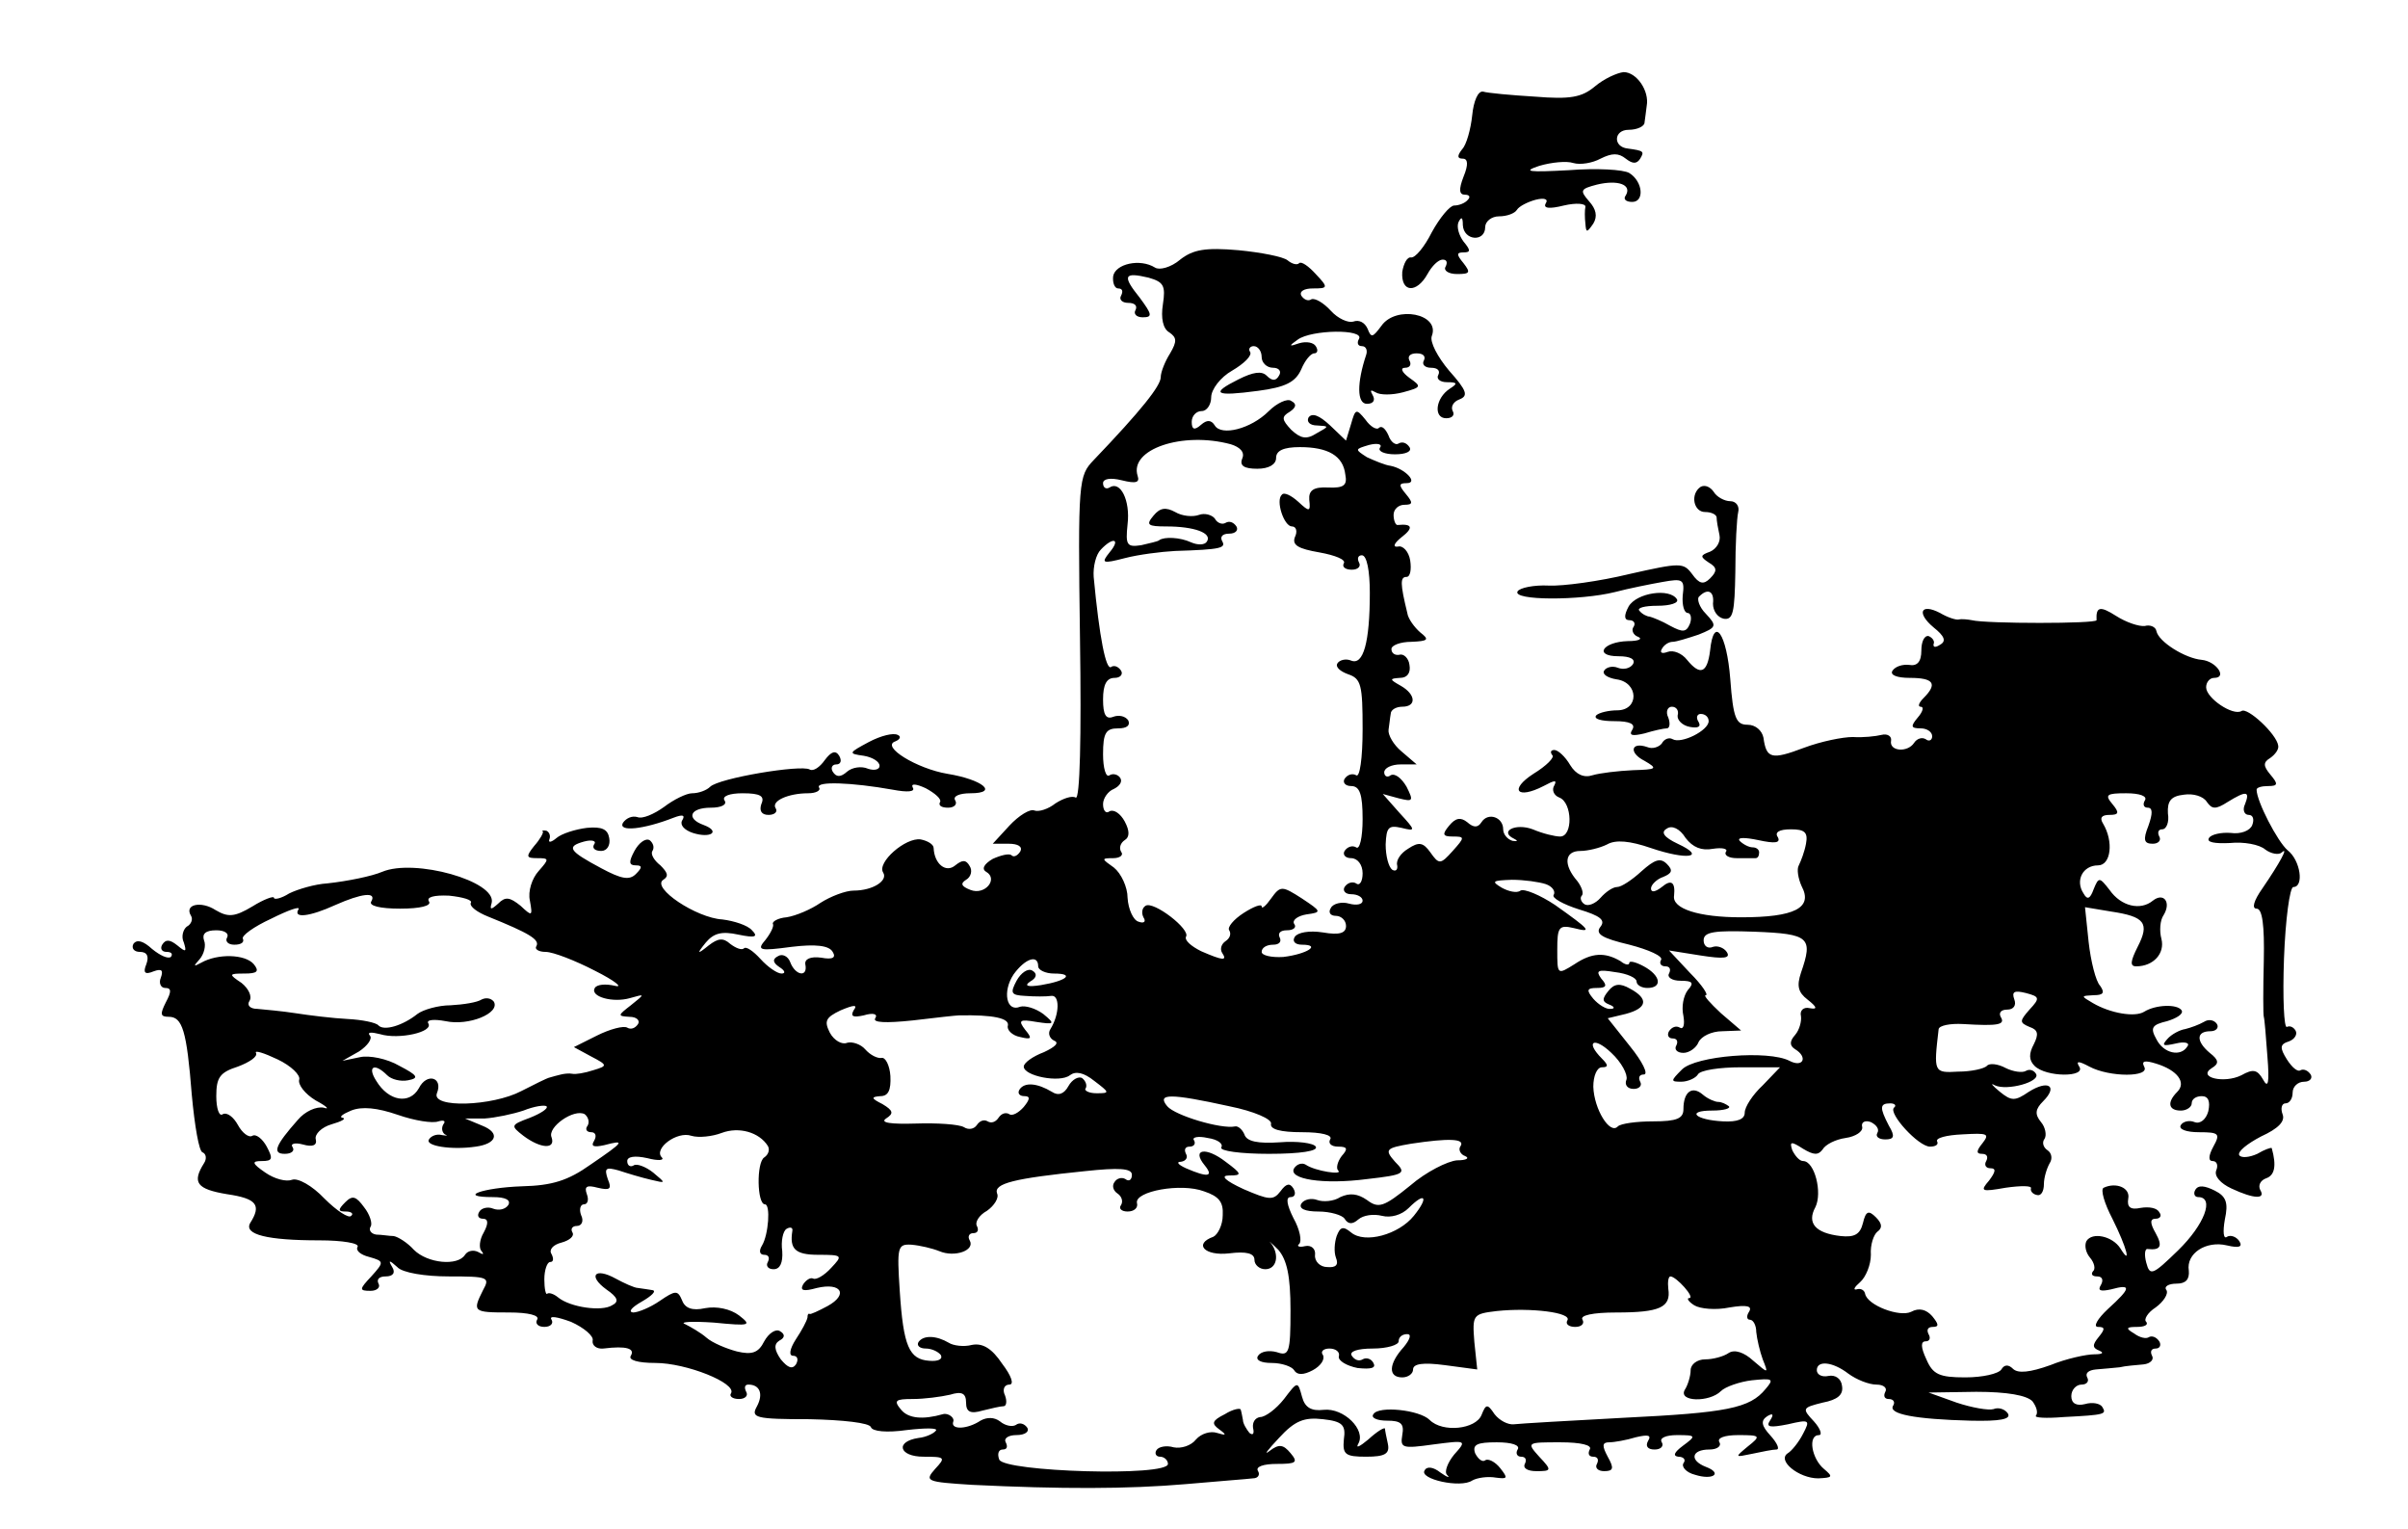<?xml version="1.0" standalone="no"?>
<!DOCTYPE svg PUBLIC "-//W3C//DTD SVG 20010904//EN"
 "http://www.w3.org/TR/2001/REC-SVG-20010904/DTD/svg10.dtd">
<svg version="1.0" xmlns="http://www.w3.org/2000/svg"
 width="334pt" height="212pt" viewBox="0 0 334 212"
 preserveAspectRatio="xMidYMid meet">
<g transform="translate(0,212) scale(0.1,-0.1)"
fill="#000000" stroke="none">
<path d="M2212 2000 c-18 -15 -34 -18 -83 -14 -33 2 -66 5 -72 7 -7 1 -13 -13
-15 -33 -2 -19 -8 -41 -14 -47 -7 -9 -7 -13 1 -13 7 0 8 -8 1 -25 -7 -18 -6
-25 2 -25 6 0 8 -3 4 -7 -4 -5 -13 -8 -19 -8 -6 0 -20 -17 -31 -37 -10 -20
-23 -36 -29 -35 -5 1 -10 -8 -12 -20 -2 -29 20 -30 35 -3 6 11 15 20 21 20 6
0 7 -4 4 -10 -3 -5 4 -10 16 -10 18 0 19 2 9 15 -10 12 -10 15 0 15 10 0 10 3
0 15 -6 8 -10 20 -7 27 4 8 6 7 6 -4 1 -22 31 -24 31 -3 0 8 9 15 19 15 11 0
22 4 25 9 3 5 15 11 26 14 12 3 18 1 14 -5 -4 -7 5 -8 25 -3 17 4 31 3 30 -2
-1 -4 -1 -15 0 -23 1 -13 2 -13 11 0 6 10 4 20 -6 31 -13 15 -12 17 11 23 29
7 49 0 40 -15 -4 -5 0 -9 9 -9 17 0 15 28 -4 40 -8 5 -46 7 -84 4 -56 -3 -65
-2 -41 6 17 5 38 7 47 4 10 -3 27 0 38 6 16 8 25 8 35 0 9 -7 15 -8 20 0 6 10
5 11 -17 14 -21 2 -20 26 1 26 12 0 22 5 22 10 1 6 2 16 3 23 4 21 -14 47 -32
47 -9 -1 -27 -9 -40 -20z"/>
<path d="M1637 1760 c-13 -11 -29 -15 -35 -11 -21 13 -55 5 -58 -12 -1 -9 2
-17 7 -17 6 0 7 -4 4 -10 -3 -5 1 -10 10 -10 9 0 13 -4 10 -10 -3 -5 1 -10 10
-10 14 0 13 4 -4 27 -25 31 -22 36 12 28 21 -6 24 -11 20 -37 -3 -19 0 -34 9
-39 10 -7 11 -12 1 -29 -7 -11 -13 -26 -13 -33 0 -12 -27 -46 -93 -115 -21
-22 -22 -28 -19 -248 2 -135 0 -224 -6 -220 -5 3 -17 -1 -28 -8 -10 -8 -23
-12 -29 -10 -6 3 -22 -7 -35 -21 l-23 -25 22 0 c13 0 20 -4 16 -11 -4 -6 -9
-8 -12 -5 -3 3 -15 0 -26 -5 -12 -7 -16 -14 -9 -18 17 -10 -2 -33 -22 -25 -13
5 -14 9 -6 14 7 4 9 13 5 19 -5 9 -10 9 -20 1 -13 -11 -29 2 -30 24 0 5 -8 10
-18 12 -21 3 -61 -32 -52 -46 7 -11 -14 -25 -41 -25 -11 0 -32 -8 -46 -17 -13
-9 -34 -18 -47 -20 -12 -1 -20 -6 -19 -9 2 -3 -3 -13 -10 -22 -13 -15 -9 -16
36 -10 33 4 52 2 57 -7 5 -8 0 -11 -16 -8 -15 2 -23 -2 -22 -9 4 -19 -14 -16
-21 3 -3 8 -11 12 -17 8 -8 -4 -7 -9 2 -15 8 -5 9 -9 3 -9 -6 0 -19 9 -29 20
-10 11 -20 18 -23 15 -3 -3 -11 0 -19 6 -10 9 -17 8 -30 -2 -16 -13 -17 -12
-4 4 11 13 22 16 45 11 24 -5 28 -3 19 6 -6 7 -25 13 -41 15 -36 2 -99 44 -82
55 8 5 6 10 -4 20 -9 7 -14 16 -11 20 3 5 1 11 -4 15 -6 3 -15 -4 -21 -15 -8
-15 -8 -20 2 -20 9 0 9 -3 0 -12 -9 -9 -20 -7 -48 8 -45 24 -49 30 -24 37 11
3 18 1 14 -4 -3 -5 1 -9 10 -9 8 0 13 8 11 18 -2 12 -10 16 -31 14 -16 -2 -35
-8 -42 -14 -7 -6 -12 -7 -10 -2 2 5 0 10 -4 12 -5 1 -7 0 -5 -1 1 -2 -4 -11
-12 -20 -12 -15 -11 -17 4 -17 17 0 17 -1 2 -18 -9 -10 -15 -28 -12 -41 4 -22
3 -22 -13 -7 -15 12 -21 13 -31 3 -10 -9 -12 -9 -9 1 7 30 -107 62 -152 43
-14 -6 -48 -13 -76 -16 -17 -1 -41 -8 -53 -14 -11 -7 -21 -9 -21 -6 0 3 -14
-2 -30 -12 -25 -15 -34 -15 -51 -5 -20 13 -44 8 -34 -8 3 -5 0 -12 -6 -15 -5
-4 -8 -14 -4 -22 4 -13 3 -14 -9 -4 -10 8 -16 9 -21 1 -3 -5 -1 -10 6 -10 7 0
9 -3 6 -7 -4 -3 -15 2 -26 11 -12 11 -21 14 -26 7 -3 -6 1 -11 9 -11 10 0 13
-6 9 -17 -5 -12 -2 -15 10 -10 11 4 14 2 10 -9 -3 -7 0 -14 6 -14 9 0 9 -5 1
-20 -8 -16 -8 -20 4 -20 19 0 25 -19 32 -108 4 -43 10 -79 15 -80 5 -2 6 -9 2
-15 -17 -27 -10 -36 32 -43 41 -6 48 -15 32 -40 -9 -16 24 -24 96 -24 32 0 56
-4 53 -9 -3 -5 4 -11 16 -14 21 -6 21 -7 3 -27 -17 -18 -17 -20 -1 -20 9 0 14
5 11 10 -3 6 1 10 10 10 10 0 14 5 9 13 -6 10 -4 10 7 0 7 -8 39 -13 71 -13
55 0 58 -1 48 -19 -15 -30 -14 -31 36 -31 27 0 43 -4 39 -10 -3 -5 1 -10 10
-10 9 0 13 5 10 10 -4 6 8 4 27 -3 18 -8 32 -20 30 -26 -1 -7 6 -12 15 -11 32
4 44 0 38 -10 -4 -6 10 -10 34 -10 43 0 113 -28 105 -42 -3 -4 2 -8 11 -8 9 0
13 5 10 10 -3 6 -2 10 3 10 16 0 21 -13 12 -30 -9 -16 -3 -18 73 -18 46 -1 83
-5 85 -11 2 -6 22 -8 50 -4 26 3 44 3 40 -1 -3 -4 -14 -9 -24 -10 -33 -5 -27
-26 7 -26 30 0 31 -1 16 -17 -15 -17 -12 -18 51 -22 123 -6 216 -6 297 1 44 4
86 7 93 8 7 0 10 5 7 10 -4 6 7 10 26 10 27 0 30 2 19 15 -10 12 -16 13 -29 3
-9 -7 -3 1 13 18 22 24 35 29 61 26 27 -3 32 -8 29 -28 -2 -21 2 -24 31 -24
26 0 33 4 30 18 -2 9 -4 19 -4 21 -1 2 -11 -4 -23 -15 -12 -10 -18 -13 -14 -6
11 19 -20 50 -48 47 -17 -2 -26 3 -30 18 -6 22 -6 22 -25 -3 -11 -14 -26 -25
-33 -25 -7 -1 -11 -7 -10 -15 2 -8 0 -11 -5 -7 -4 5 -9 13 -9 18 -1 5 -2 11
-3 14 0 3 -11 1 -22 -6 -18 -9 -19 -13 -8 -21 11 -8 10 -9 -3 -5 -9 3 -22 -1
-29 -9 -7 -9 -21 -13 -31 -11 -10 3 -21 1 -24 -4 -3 -5 0 -9 5 -9 6 0 11 -5
11 -10 0 -18 -227 -11 -234 6 -3 8 -1 14 5 14 6 0 7 4 4 10 -3 5 3 10 15 10
12 0 18 5 15 10 -4 6 -11 8 -16 4 -5 -3 -15 -1 -22 5 -8 6 -18 6 -27 1 -18
-12 -41 -13 -38 -2 3 6 -7 13 -14 11 -28 -8 -48 -6 -58 6 -11 13 -8 15 16 15
16 0 39 3 52 6 16 5 22 2 22 -11 0 -13 6 -16 23 -11 12 3 25 6 29 6 4 0 5 7 2
15 -4 8 -1 15 6 15 7 0 3 12 -10 29 -14 21 -27 29 -42 26 -11 -3 -26 -1 -32 3
-17 10 -35 11 -42 1 -3 -5 2 -9 10 -9 8 0 17 -4 21 -9 3 -6 -4 -9 -16 -8 -28
2 -36 20 -41 97 -4 61 -3 65 16 64 12 -1 29 -5 39 -9 21 -9 50 1 42 15 -3 5
-1 10 5 10 6 0 8 4 5 10 -3 5 3 15 14 21 10 7 17 18 14 24 -5 14 24 21 122 31
47 5 65 4 65 -5 0 -7 -4 -10 -9 -6 -5 3 -12 1 -15 -4 -4 -5 -2 -12 4 -16 6 -4
8 -11 5 -16 -4 -5 1 -9 9 -9 9 0 15 5 13 12 -3 16 61 28 93 16 21 -7 27 -15
26 -33 0 -14 -7 -27 -13 -30 -28 -10 -12 -27 22 -23 24 3 35 0 35 -9 0 -7 7
-13 15 -13 16 0 20 20 8 36 -5 5 0 1 10 -9 12 -14 17 -36 17 -84 0 -59 -2 -64
-19 -58 -11 3 -22 1 -26 -5 -4 -6 4 -10 19 -10 14 0 28 -5 31 -10 4 -7 13 -7
26 0 11 6 17 15 14 21 -4 5 1 9 9 9 9 0 15 -5 13 -11 -1 -6 11 -13 26 -16 19
-2 26 0 22 7 -3 6 -10 8 -15 5 -5 -3 -11 -1 -15 5 -4 6 8 10 29 10 20 0 36 5
36 10 0 6 5 10 12 10 6 0 4 -7 -5 -18 -21 -23 -22 -42 -2 -42 8 0 15 5 15 11
0 8 14 10 44 6 l45 -6 -4 38 c-3 38 -2 39 31 43 47 5 105 -2 98 -13 -3 -5 2
-9 11 -9 9 0 13 5 10 10 -4 6 14 10 47 10 60 0 76 7 72 33 -1 9 0 17 3 17 8 0
35 -30 26 -30 -4 0 -1 -5 7 -10 8 -5 30 -7 49 -3 24 4 32 2 27 -6 -4 -6 -3
-11 1 -11 5 0 9 -8 9 -17 1 -10 5 -27 9 -38 8 -20 8 -20 -13 -2 -13 12 -26 16
-34 11 -7 -5 -22 -9 -33 -9 -11 0 -20 -7 -20 -15 0 -8 -4 -21 -8 -27 -10 -17
34 -18 50 -2 6 6 26 13 43 15 29 3 31 2 19 -12 -22 -27 -54 -33 -197 -40 -75
-4 -144 -8 -152 -9 -8 -1 -20 5 -27 14 -10 15 -12 14 -18 -1 -8 -20 -54 -25
-72 -7 -14 14 -71 20 -78 8 -4 -5 5 -9 19 -9 19 0 24 -4 21 -20 -3 -18 0 -19
43 -13 46 6 47 6 29 -14 -9 -11 -14 -24 -10 -28 5 -5 1 -4 -9 3 -10 8 -19 9
-22 3 -8 -12 50 -25 66 -14 7 4 22 6 33 4 16 -2 17 -1 6 13 -7 9 -17 14 -21
11 -4 -3 -10 2 -14 10 -4 12 3 15 30 15 21 0 33 -4 29 -10 -3 -5 -1 -10 5 -10
6 0 8 -4 5 -10 -3 -6 4 -10 16 -10 21 0 22 1 4 20 -18 20 -17 20 29 20 29 0
45 -4 41 -10 -3 -6 -1 -10 5 -10 6 0 8 -4 5 -10 -3 -5 1 -10 10 -10 13 0 14 4
5 20 -8 15 -8 20 2 20 7 0 24 3 37 7 17 4 22 3 17 -5 -4 -7 -1 -12 9 -12 9 0
13 5 10 10 -4 6 6 10 21 10 27 0 27 -1 8 -15 -12 -9 -14 -14 -6 -15 7 0 11 -4
7 -9 -3 -5 4 -13 16 -16 25 -8 39 2 15 11 -23 9 -20 24 5 24 11 0 17 5 14 10
-4 6 7 10 26 10 31 0 32 -1 13 -16 -18 -15 -18 -15 6 -10 14 3 29 6 34 6 5 0
1 9 -8 19 -13 14 -14 21 -5 27 8 5 10 3 4 -6 -6 -9 0 -10 25 -5 30 7 31 6 21
-13 -6 -12 -16 -24 -21 -27 -16 -10 15 -35 42 -35 20 1 21 2 8 13 -17 14 -23
47 -7 47 5 0 2 9 -7 19 -17 18 -16 19 12 26 21 4 29 11 27 23 -1 10 -9 16 -19
14 -9 -2 -16 2 -16 8 0 14 22 12 44 -5 11 -8 28 -15 39 -15 10 0 15 -5 12 -10
-3 -6 -1 -10 5 -10 6 0 9 -4 6 -9 -8 -12 31 -19 107 -21 41 -1 57 2 52 10 -4
6 -13 9 -20 6 -7 -2 -30 2 -51 9 l-39 14 66 1 c44 0 70 -5 78 -13 6 -8 8 -16
5 -20 -3 -3 14 -4 38 -2 59 3 60 4 54 14 -3 5 -14 7 -24 4 -12 -3 -19 1 -19
11 0 9 7 16 14 16 8 0 11 5 8 10 -3 6 2 10 12 11 10 1 25 2 33 3 8 2 23 3 33
4 10 1 15 7 12 12 -3 6 -1 10 5 10 6 0 8 5 5 10 -4 6 -10 8 -14 6 -4 -3 -13
-1 -21 5 -12 7 -11 9 4 9 11 0 16 3 13 7 -4 3 2 13 13 20 11 8 18 19 15 24 -4
5 3 9 14 9 13 0 18 6 17 18 -4 24 24 42 53 35 17 -4 22 -2 17 6 -4 6 -12 9
-17 6 -5 -4 -6 7 -3 24 5 23 2 32 -14 40 -14 7 -23 8 -27 1 -3 -5 -1 -10 4
-10 23 0 9 -38 -28 -74 -35 -34 -39 -36 -44 -17 -3 11 -2 20 2 19 18 -2 21 4
11 22 -8 14 -8 20 0 20 6 0 9 4 5 9 -3 6 -14 8 -26 6 -14 -3 -19 1 -17 13 3
15 -17 23 -34 15 -5 -2 1 -22 12 -43 20 -40 27 -67 11 -41 -11 17 -39 23 -47
10 -3 -6 -1 -16 5 -23 6 -7 8 -16 4 -19 -3 -4 -1 -7 6 -7 7 0 9 -5 5 -12 -5
-8 0 -9 14 -6 29 8 28 2 -4 -27 -15 -14 -21 -25 -14 -25 10 0 10 -3 1 -14 -9
-11 -9 -15 1 -19 7 -3 4 -5 -7 -5 -11 0 -39 -6 -61 -15 -28 -10 -45 -12 -52
-5 -6 6 -12 6 -16 -1 -4 -6 -26 -11 -50 -11 -36 0 -45 4 -54 25 -8 17 -8 25
-1 25 6 0 7 5 4 10 -3 6 -1 10 6 10 9 0 8 4 -1 15 -8 9 -18 12 -29 6 -16 -8
-61 9 -64 25 -1 5 -6 8 -12 6 -5 -1 -3 3 5 10 8 7 15 24 15 38 -1 14 4 28 9
32 7 5 7 11 -2 20 -10 10 -14 9 -18 -8 -4 -16 -12 -20 -31 -18 -35 4 -47 18
-35 40 10 20 -1 64 -17 64 -5 0 -11 7 -15 15 -4 12 -2 13 15 2 15 -9 21 -9 27
-1 4 7 18 14 32 16 14 2 24 9 23 15 -2 7 4 10 12 7 8 -4 12 -10 9 -15 -3 -5 2
-9 11 -9 12 0 14 4 5 19 -13 25 -13 31 2 31 6 0 9 -3 5 -6 -8 -8 34 -54 50
-54 8 0 12 3 10 7 -3 5 13 9 35 10 35 2 38 1 28 -12 -9 -11 -9 -15 -1 -15 7 0
9 -4 6 -10 -3 -5 -1 -10 6 -10 8 0 7 -5 -2 -17 -13 -15 -11 -16 23 -10 21 3
37 3 35 -1 -1 -4 3 -8 8 -9 6 -2 10 5 10 15 0 9 4 22 8 29 4 6 3 14 -3 18 -6
4 -8 11 -4 16 3 5 1 16 -5 23 -9 11 -8 18 3 29 21 21 7 30 -20 13 -19 -13 -24
-13 -40 0 -11 9 -14 13 -7 9 17 -8 64 5 57 16 -3 5 -9 7 -14 4 -5 -3 -18 -1
-28 4 -11 6 -23 7 -26 3 -4 -4 -22 -8 -40 -8 -34 -2 -34 -1 -27 59 1 5 16 8
34 7 49 -3 59 -1 52 10 -3 6 1 10 9 10 9 0 13 6 10 14 -4 11 0 13 16 9 19 -5
20 -7 5 -23 -14 -16 -14 -18 0 -24 12 -4 13 -10 6 -24 -7 -13 -7 -22 1 -30 16
-16 72 -16 62 -1 -5 8 -1 8 14 0 28 -15 85 -15 76 0 -4 8 1 9 17 4 29 -9 42
-26 29 -39 -15 -15 -12 -26 5 -26 8 0 15 5 15 10 0 6 6 10 14 10 9 0 12 -7 9
-21 -3 -11 -11 -18 -19 -15 -7 3 -16 1 -19 -4 -4 -6 8 -10 25 -10 28 0 30 -2
20 -20 -7 -13 -7 -20 -1 -20 6 0 8 -6 5 -13 -3 -8 6 -18 21 -25 32 -15 48 -15
40 -2 -3 6 0 13 8 16 12 4 15 17 8 42 -1 1 -10 -2 -20 -8 -11 -5 -22 -6 -25
-2 -3 5 11 16 30 26 24 11 34 21 30 31 -3 8 -1 15 4 15 6 0 10 7 10 15 0 8 7
15 16 15 8 0 12 5 9 10 -4 6 -10 8 -14 6 -4 -3 -12 4 -19 15 -10 16 -10 21 3
25 8 3 12 10 9 15 -3 5 -8 7 -12 5 -4 -2 -6 40 -4 95 2 54 8 99 13 99 15 0 10
37 -8 51 -14 12 -43 68 -43 84 0 3 7 5 16 5 14 0 14 3 3 16 -10 12 -10 17 0
23 7 5 12 12 11 17 -2 16 -43 54 -51 48 -12 -7 -49 18 -49 33 0 7 5 13 11 13
19 0 3 23 -17 25 -23 2 -60 25 -63 40 -1 6 -9 9 -16 7 -8 -1 -26 5 -40 14 -22
14 -28 13 -27 -6 0 -5 -153 -5 -173 0 -5 1 -14 2 -18 1 -4 -1 -16 3 -26 9 -27
14 -33 0 -9 -20 15 -12 18 -19 9 -24 -6 -4 -10 -4 -9 1 2 4 -2 9 -7 11 -6 1
-10 -8 -10 -20 0 -16 -6 -22 -17 -20 -9 1 -19 -2 -23 -8 -4 -6 6 -10 24 -10
33 0 39 -8 19 -28 -7 -7 -8 -12 -4 -12 5 0 3 -7 -4 -15 -10 -12 -10 -15 4 -15
9 0 16 -5 16 -11 0 -5 -4 -8 -9 -4 -5 3 -12 1 -16 -5 -9 -14 -35 -12 -32 3 1
6 -5 10 -13 8 -8 -2 -26 -4 -40 -3 -14 0 -44 -6 -68 -15 -45 -17 -52 -15 -56
14 -2 10 -11 18 -22 18 -16 0 -20 9 -24 63 -5 64 -23 89 -28 40 -4 -32 -14
-35 -32 -13 -7 9 -19 14 -27 11 -8 -3 -11 -1 -8 4 3 6 10 10 15 10 5 0 21 5
36 10 25 10 26 12 10 29 -9 9 -13 21 -9 24 12 12 21 7 19 -10 0 -10 6 -19 15
-21 13 -2 15 9 16 65 0 37 2 75 4 83 2 8 -3 15 -11 15 -8 0 -19 6 -23 13 -5 7
-12 10 -18 7 -15 -10 -10 -35 6 -35 8 0 15 -3 16 -7 0 -5 2 -16 4 -25 2 -9 -4
-19 -13 -23 -14 -5 -14 -7 -2 -15 12 -7 12 -12 2 -22 -9 -9 -15 -8 -25 6 -12
16 -16 16 -87 0 -41 -10 -92 -17 -112 -16 -20 1 -40 -3 -43 -8 -8 -13 87 -13
135 -1 19 5 49 11 66 14 28 5 31 4 28 -19 -1 -13 2 -24 7 -24 4 0 6 -7 3 -15
-5 -12 -10 -12 -27 -3 -12 7 -25 12 -29 13 -3 0 -10 3 -14 8 -4 4 7 7 25 7 18
0 30 4 27 9 -10 16 -56 9 -67 -10 -7 -13 -6 -19 1 -19 6 0 9 -4 6 -9 -4 -5 0
-12 6 -14 7 -3 1 -6 -14 -6 -35 -1 -48 -21 -13 -21 16 0 24 -4 20 -11 -4 -6
-13 -8 -21 -5 -7 3 -16 1 -19 -4 -3 -5 5 -10 17 -12 31 -4 32 -43 1 -43 -11 0
-25 -3 -29 -7 -4 -5 7 -8 25 -8 22 0 30 -4 25 -12 -5 -8 0 -9 17 -5 13 4 27 7
31 7 4 0 5 7 2 15 -4 8 -1 15 5 15 6 0 10 -5 8 -12 -1 -6 6 -14 17 -16 11 -2
16 0 12 7 -4 6 -2 11 3 11 6 0 11 -4 11 -10 0 -13 -38 -32 -50 -25 -5 3 -12 0
-15 -6 -4 -5 -13 -8 -20 -5 -23 8 -26 -8 -4 -19 19 -11 17 -12 -16 -13 -21 -1
-46 -4 -56 -7 -12 -4 -23 1 -31 14 -7 12 -17 21 -22 21 -5 0 -6 -3 -3 -7 4 -3
-8 -15 -26 -26 -34 -22 -23 -36 14 -17 15 8 19 9 15 1 -4 -6 -1 -14 7 -17 18
-7 19 -54 1 -54 -7 0 -24 4 -38 10 -24 9 -47 -3 -26 -13 6 -3 5 -4 -2 -3 -7 2
-13 9 -13 16 0 17 -21 24 -30 10 -5 -8 -11 -8 -20 0 -9 7 -16 6 -25 -5 -10
-12 -9 -15 5 -15 17 0 17 -1 0 -20 -17 -19 -19 -19 -31 -2 -10 14 -16 15 -31
5 -10 -6 -17 -16 -15 -23 1 -6 -2 -9 -7 -6 -5 4 -9 19 -9 35 1 24 4 27 22 23
20 -5 20 -4 -3 21 l-23 26 22 -6 c20 -5 21 -4 11 16 -7 12 -16 19 -22 16 -5
-4 -9 -1 -9 4 0 6 10 11 23 11 l22 0 -21 18 c-11 9 -19 23 -18 30 1 6 2 17 3
22 0 6 8 10 16 10 20 0 19 17 -2 29 -16 9 -16 10 -1 11 10 0 15 7 13 18 -1 9
-8 16 -14 14 -6 -1 -11 2 -11 8 0 5 12 10 28 10 23 1 25 3 12 13 -8 7 -17 19
-18 27 -10 41 -10 50 -1 50 5 0 7 10 5 23 -2 12 -10 21 -17 19 -8 -1 -5 5 5
13 17 13 15 19 -5 17 -3 -1 -6 6 -6 14 0 8 7 14 15 14 12 0 12 3 2 15 -10 12
-10 15 1 15 17 0 -2 20 -22 24 -8 1 -22 7 -33 12 -17 11 -17 11 3 17 12 3 19
1 15 -4 -3 -5 7 -9 21 -9 15 0 24 4 20 10 -4 6 -10 8 -15 5 -4 -3 -11 2 -14
11 -4 9 -9 14 -13 11 -3 -4 -12 1 -19 11 -13 16 -14 15 -20 -6 l-7 -23 -22 21
c-15 14 -25 18 -30 11 -3 -6 2 -11 12 -11 17 -1 17 -1 -1 -11 -14 -9 -22 -7
-35 5 -13 14 -14 18 -2 25 9 6 10 11 2 15 -5 4 -20 -3 -31 -14 -25 -25 -66
-35 -75 -20 -5 8 -11 8 -19 1 -9 -8 -13 -7 -13 4 0 8 6 15 14 15 7 0 13 9 13
19 0 11 13 28 29 37 17 10 28 21 25 26 -3 4 0 8 5 8 6 0 11 -7 11 -15 0 -8 7
-15 16 -15 8 0 12 -5 8 -11 -4 -7 -9 -8 -17 0 -7 7 -19 5 -39 -5 -40 -20 -33
-24 27 -16 38 5 52 12 60 30 5 12 13 22 18 22 4 0 6 4 2 10 -3 5 -13 7 -23 4
-14 -5 -15 -4 -2 5 19 14 93 15 85 1 -3 -5 -2 -10 4 -10 6 0 8 -6 6 -12 -13
-39 -13 -68 1 -68 9 0 12 5 8 12 -4 7 -3 8 4 4 6 -4 23 -4 38 0 26 7 26 8 9
20 -11 8 -13 14 -6 14 7 0 9 5 6 10 -3 6 1 10 10 10 9 0 13 -4 10 -10 -3 -5 1
-10 10 -10 9 0 13 -4 10 -10 -3 -5 2 -10 12 -10 15 0 15 -2 4 -9 -20 -13 -23
-41 -5 -41 9 0 12 5 9 10 -3 6 1 13 9 16 13 5 11 12 -14 40 -16 19 -27 40 -24
48 12 31 -50 43 -70 14 -12 -16 -14 -17 -19 -4 -4 9 -12 13 -20 10 -7 -2 -21
4 -31 15 -10 11 -22 18 -27 16 -4 -3 -10 -1 -14 5 -3 6 4 10 16 10 21 0 22 1
4 20 -10 11 -20 18 -23 15 -3 -3 -10 -1 -16 4 -6 5 -37 11 -68 14 -46 4 -63 1
-81 -13z m70 -256 c13 -4 20 -11 16 -20 -4 -10 3 -14 21 -14 16 0 26 6 26 15
0 10 10 15 33 15 39 0 60 -12 63 -38 3 -15 -2 -19 -24 -18 -20 1 -27 -4 -26
-17 2 -17 0 -17 -15 -3 -10 9 -20 14 -23 10 -9 -8 3 -44 14 -44 6 0 8 -7 4
-15 -4 -11 5 -16 34 -21 22 -4 37 -10 34 -15 -3 -5 2 -9 11 -9 9 0 13 5 10 10
-3 6 -1 10 4 10 7 0 11 -22 11 -52 0 -69 -9 -101 -26 -94 -7 3 -16 1 -19 -4
-3 -5 4 -11 15 -15 18 -6 20 -15 20 -76 0 -41 -4 -68 -9 -64 -5 3 -12 1 -16
-5 -3 -5 1 -10 9 -10 12 0 16 -11 16 -46 0 -25 -4 -43 -9 -39 -5 3 -12 1 -16
-5 -3 -5 1 -10 9 -10 9 0 16 -9 16 -21 0 -11 -4 -18 -9 -14 -5 3 -12 1 -16 -5
-3 -5 1 -10 9 -10 9 0 16 -4 16 -9 0 -5 -8 -7 -19 -4 -10 3 -22 0 -25 -6 -4
-6 -1 -11 7 -11 7 0 14 -6 14 -14 0 -10 -9 -13 -32 -9 -19 3 -35 0 -39 -6 -4
-6 0 -11 10 -11 27 0 7 -13 -26 -17 -16 -1 -30 2 -30 7 0 6 7 10 16 10 8 0 12
4 9 10 -3 6 1 10 10 10 9 0 14 4 10 9 -3 5 5 11 17 13 22 3 21 4 -6 22 -28 18
-30 18 -43 0 -7 -10 -13 -15 -13 -11 0 4 -11 0 -25 -9 -14 -9 -23 -20 -20 -24
3 -5 1 -11 -5 -15 -6 -4 -8 -11 -5 -16 8 -12 1 -11 -29 2 -14 7 -23 15 -21 20
7 10 -45 50 -56 43 -5 -3 -6 -10 -3 -16 4 -6 1 -9 -7 -6 -7 2 -14 17 -15 33 0
15 -9 34 -19 42 -17 12 -18 13 -1 13 9 0 15 4 11 9 -3 5 -1 12 5 16 7 4 7 13
0 26 -6 11 -15 17 -21 14 -5 -4 -9 1 -9 10 0 8 7 18 15 21 8 4 12 10 9 15 -3
5 -10 7 -15 4 -5 -4 -9 10 -9 29 0 30 4 36 21 36 12 0 17 4 14 11 -4 6 -13 8
-21 5 -10 -4 -14 3 -14 24 0 21 5 30 16 30 8 0 12 5 9 10 -4 6 -10 8 -14 5 -7
-4 -16 40 -24 125 -1 14 3 31 10 38 17 18 28 15 12 -4 -12 -15 -10 -16 21 -8
19 5 51 9 70 10 64 2 71 4 65 14 -3 6 1 10 10 10 9 0 13 5 10 10 -4 6 -10 8
-15 5 -5 -3 -12 0 -15 6 -4 5 -14 8 -22 5 -8 -3 -23 -2 -33 4 -13 7 -21 6 -30
-5 -11 -13 -8 -15 18 -15 38 0 64 -9 56 -21 -3 -5 -13 -5 -22 -1 -15 7 -37 8
-44 3 -2 -2 -13 -4 -25 -7 -20 -3 -22 0 -19 29 4 33 -10 61 -25 51 -5 -3 -9 0
-9 6 0 6 10 8 26 4 20 -5 25 -3 22 6 -12 37 62 62 129 44z m1268 -494 c-3 -5
-2 -10 4 -10 7 0 7 -8 1 -25 -8 -20 -6 -25 6 -25 8 0 12 5 9 10 -3 6 -1 10 4
10 6 0 10 10 8 22 -1 17 4 24 22 26 13 2 27 -2 32 -10 7 -10 12 -11 29 0 26
16 31 15 24 -3 -4 -8 -1 -15 5 -15 6 0 8 -6 5 -14 -3 -8 -16 -13 -30 -11 -13
1 -27 -2 -30 -7 -4 -6 8 -8 29 -7 19 2 41 -2 49 -9 8 -6 19 -8 23 -4 10 9 -3
-15 -27 -50 -12 -17 -15 -28 -8 -28 8 0 11 -23 10 -72 -1 -40 -1 -75 0 -78 1
-3 3 -27 5 -55 3 -37 1 -45 -6 -32 -8 14 -14 15 -30 6 -24 -12 -62 -3 -41 10
10 6 10 11 -3 21 -19 16 -19 30 1 30 8 0 12 5 9 10 -4 6 -12 7 -18 3 -7 -4
-18 -8 -26 -10 -7 -1 -19 -7 -25 -14 -8 -9 -6 -10 12 -6 12 3 20 1 16 -4 -9
-15 -33 -10 -43 10 -9 16 -6 20 15 25 13 4 23 10 20 15 -6 9 -36 8 -52 -2 -13
-8 -47 -2 -71 12 -17 10 -17 10 1 11 13 0 16 3 9 13 -6 6 -13 34 -16 61 l-5
48 36 -6 c47 -7 54 -16 37 -49 -10 -20 -11 -27 -2 -27 24 0 40 18 35 38 -3 11
-2 26 3 33 11 18 0 32 -15 20 -17 -14 -44 -8 -60 15 -14 18 -15 18 -22 1 -5
-14 -9 -15 -14 -6 -12 18 -1 39 20 39 18 0 22 33 7 58 -5 8 -2 12 9 12 13 0
14 3 4 15 -11 13 -8 15 19 15 19 0 30 -4 26 -10z m-599 -67 c13 2 21 0 18 -4
-3 -5 4 -9 15 -9 12 0 23 0 26 0 3 0 5 3 5 8 0 4 -4 7 -9 7 -5 0 -13 4 -18 9
-4 5 7 5 26 1 23 -5 31 -4 27 4 -5 7 2 11 18 11 19 0 24 -4 21 -20 -2 -11 -7
-24 -10 -30 -3 -5 -1 -18 4 -29 16 -30 -10 -43 -84 -43 -59 0 -96 12 -93 30 2
19 -4 23 -17 12 -9 -7 -15 -8 -15 -2 0 5 8 13 17 16 12 5 14 9 5 18 -9 9 -17
6 -35 -10 -13 -12 -28 -22 -34 -22 -6 0 -16 -7 -23 -15 -7 -8 -17 -12 -22 -9
-5 3 -7 9 -4 12 3 3 0 12 -6 20 -20 23 -18 42 4 42 10 0 27 4 37 9 12 7 32 5
61 -5 50 -17 78 -13 37 6 -19 9 -24 16 -15 21 7 5 18 0 26 -13 10 -13 22 -18
38 -15z m-232 -49 c9 -3 14 -10 11 -15 -3 -4 13 -13 35 -20 30 -9 37 -15 30
-24 -8 -10 2 -16 40 -25 27 -7 47 -16 44 -21 -3 -5 0 -9 6 -9 6 0 8 -4 5 -10
-3 -5 4 -10 16 -10 17 0 19 -3 10 -13 -6 -8 -9 -23 -6 -36 2 -12 0 -19 -5 -16
-5 3 -11 1 -15 -5 -3 -5 -1 -10 5 -10 6 0 8 -4 5 -10 -3 -5 1 -10 10 -10 8 0
18 7 21 15 4 8 18 15 33 15 l26 1 -28 24 c-15 14 -25 25 -21 25 4 0 -5 14 -22
31 l-29 31 44 -7 c32 -5 42 -4 36 5 -4 6 -13 9 -19 7 -7 -3 -13 1 -13 9 0 12
15 14 71 12 76 -3 81 -8 64 -57 -6 -18 -4 -27 9 -37 14 -11 14 -14 3 -12 -8 2
-14 -3 -12 -11 1 -7 -2 -19 -8 -26 -8 -9 -8 -15 0 -20 18 -11 11 -26 -8 -16
-29 15 -130 7 -149 -12 -16 -16 -16 -17 -1 -17 9 0 20 5 23 10 3 6 30 10 60
10 l54 0 -24 -25 c-14 -13 -25 -30 -25 -38 0 -9 -10 -13 -30 -12 -39 2 -52 15
-15 15 16 0 26 3 23 6 -4 3 -10 6 -15 6 -4 0 -14 4 -21 10 -15 13 -27 4 -27
-20 0 -13 -9 -17 -42 -17 -23 0 -45 -3 -49 -7 -11 -12 -33 24 -34 55 0 15 5
27 12 27 9 0 9 3 0 12 -24 24 -11 31 13 8 14 -13 23 -30 21 -37 -3 -7 1 -13
10 -13 8 0 12 5 9 10 -3 6 -1 10 5 10 7 0 -2 18 -19 39 l-31 39 25 6 c30 8 32
21 6 35 -14 8 -22 7 -30 -3 -9 -11 -9 -15 1 -19 8 -3 8 -6 2 -6 -6 -1 -17 6
-24 14 -10 12 -9 15 5 15 13 0 15 3 6 13 -8 11 -5 13 19 9 17 -2 30 -8 30 -13
0 -5 7 -9 15 -9 21 0 19 17 -5 30 -11 6 -20 8 -20 5 0 -4 -6 -3 -12 2 -22 13
-40 12 -64 -4 -24 -15 -24 -15 -24 20 0 31 2 35 23 30 27 -7 22 -2 -26 32 -21
14 -43 23 -48 20 -5 -4 -17 -1 -26 4 -15 9 -13 10 14 11 17 0 38 -3 47 -6z
m-1629 -24 c-4 -6 12 -10 40 -10 28 0 44 4 40 10 -4 6 7 9 28 8 19 -2 33 -6
30 -10 -2 -5 9 -13 24 -19 57 -23 72 -32 67 -41 -3 -4 3 -8 13 -8 10 0 41 -12
68 -26 28 -14 40 -24 28 -21 -13 3 -25 2 -28 -3 -7 -12 25 -21 49 -14 21 6 21
6 1 -10 -18 -14 -19 -15 -2 -16 10 0 15 -5 12 -10 -4 -6 -10 -8 -15 -5 -5 3
-24 -2 -42 -11 l-32 -16 24 -13 c23 -12 23 -13 3 -19 -12 -4 -25 -6 -29 -5 -5
1 -12 0 -16 -1 -5 -1 -11 -3 -15 -4 -5 -1 -22 -10 -40 -19 -40 -21 -125 -24
-117 -3 9 22 -14 29 -25 7 -13 -23 -42 -18 -59 10 -13 20 -3 26 15 8 6 -6 19
-9 29 -7 16 3 13 7 -12 20 -17 10 -42 15 -55 12 l-24 -5 23 13 c12 8 19 18 15
22 -4 5 2 5 14 2 26 -8 75 3 67 15 -3 5 8 6 24 3 32 -7 76 11 67 27 -4 5 -11
6 -17 3 -6 -4 -25 -7 -43 -8 -17 0 -38 -6 -46 -12 -20 -16 -46 -24 -54 -16 -3
4 -23 8 -43 9 -20 1 -53 5 -72 8 -19 3 -43 5 -53 6 -10 0 -15 5 -11 11 4 6 -1
17 -11 25 -18 12 -18 13 4 13 18 0 21 3 13 13 -12 14 -50 15 -73 2 -11 -6 -11
-5 -2 5 6 7 9 19 6 26 -3 9 2 14 17 14 11 0 18 -4 15 -10 -3 -5 1 -10 10 -10
9 0 14 3 12 8 -3 4 15 17 39 28 24 12 41 18 38 13 -8 -13 16 -10 51 6 36 16
58 19 50 5z m925 -90 c0 -5 10 -10 22 -10 29 0 18 -10 -18 -16 -19 -3 -24 -1
-15 5 9 5 10 11 3 15 -6 4 -16 -3 -22 -14 -9 -17 -8 -20 12 -21 13 -1 29 -1
36 0 12 2 12 -25 -1 -46 -4 -6 -1 -13 5 -16 8 -3 1 -9 -14 -16 -16 -6 -28 -15
-28 -20 0 -13 50 -23 64 -12 8 6 19 4 34 -8 21 -16 22 -17 3 -17 -11 0 -18 4
-15 7 2 4 0 10 -5 14 -5 3 -14 -2 -19 -11 -6 -11 -14 -14 -23 -8 -20 12 -38
14 -45 3 -3 -5 0 -9 7 -9 8 0 8 -4 -1 -15 -7 -8 -16 -13 -20 -10 -5 3 -11 1
-15 -5 -4 -6 -10 -8 -15 -5 -5 3 -11 1 -15 -5 -4 -6 -12 -7 -18 -3 -7 4 -37 6
-67 5 -34 -1 -50 1 -41 7 11 7 10 11 -5 20 -16 8 -16 10 -3 11 11 0 15 8 14
28 -1 15 -7 26 -12 25 -6 -1 -16 4 -23 12 -6 7 -18 11 -25 9 -7 -3 -18 3 -24
14 -8 16 -6 21 15 31 19 8 24 8 18 0 -5 -9 0 -10 14 -7 13 4 20 2 16 -4 -4 -6
14 -7 52 -3 33 4 61 7 64 7 48 1 70 -4 68 -14 -2 -6 6 -14 17 -16 16 -4 17 -2
7 10 -10 13 -8 15 15 11 26 -4 27 -3 10 11 -11 8 -25 12 -32 10 -19 -8 -25 21
-9 45 16 22 34 28 34 11z m-1025 -157 c-2 -7 8 -20 23 -29 15 -8 20 -13 11
-10 -10 2 -26 -5 -36 -17 -31 -35 -36 -47 -18 -47 9 0 14 4 11 9 -4 5 3 7 14
4 14 -4 20 -1 18 7 -2 7 8 17 22 21 14 4 21 8 15 9 -5 1 0 5 12 10 15 6 36 4
65 -6 23 -8 48 -12 56 -9 7 2 11 1 7 -4 -3 -5 -2 -11 2 -14 5 -2 3 -2 -4 -1
-7 2 -15 -1 -18 -6 -6 -9 31 -15 65 -10 29 4 34 19 9 29 l-24 10 27 0 c15 1
39 6 54 11 15 6 29 8 32 6 3 -3 -8 -10 -23 -16 -27 -10 -27 -11 -9 -25 24 -18
45 -19 39 -2 -6 14 31 40 46 32 5 -4 7 -11 4 -16 -4 -5 -1 -9 5 -9 6 0 8 -5 4
-12 -5 -8 0 -9 14 -6 30 8 28 5 -19 -27 -31 -22 -53 -29 -95 -30 -55 -2 -91
-15 -40 -15 17 0 25 -4 21 -11 -4 -6 -13 -8 -21 -5 -7 3 -16 1 -19 -4 -4 -6
-1 -10 5 -10 7 0 8 -6 1 -19 -6 -10 -7 -22 -3 -26 4 -5 2 -5 -5 -1 -6 3 -14 2
-18 -4 -10 -16 -52 -12 -71 7 -9 10 -22 18 -28 19 -6 0 -17 2 -24 2 -7 1 -11
6 -8 11 3 4 -1 17 -9 27 -11 15 -16 17 -26 7 -11 -11 -10 -13 1 -13 7 0 11 -3
7 -6 -3 -4 -20 7 -37 24 -17 18 -37 29 -45 26 -8 -3 -24 1 -37 10 -19 13 -19
16 -5 16 15 0 16 3 7 20 -6 11 -15 18 -20 15 -5 -3 -14 4 -20 15 -6 11 -15 18
-21 15 -5 -4 -9 8 -9 25 0 26 5 33 30 41 16 6 28 14 25 19 -2 4 11 0 30 -9 19
-9 32 -22 30 -28z m1290 -37 c35 -7 59 -18 58 -24 -2 -8 13 -12 43 -12 27 0
43 -4 39 -10 -3 -5 1 -10 11 -10 13 0 14 -3 5 -13 -6 -8 -8 -17 -5 -20 8 -7
-32 -1 -45 8 -5 3 -12 1 -16 -5 -9 -15 40 -23 101 -15 53 6 55 8 39 24 -15 17
-13 19 22 25 53 8 75 7 69 -3 -4 -5 0 -12 6 -14 7 -3 2 -6 -11 -6 -13 -1 -43
-16 -65 -35 -37 -30 -44 -32 -60 -20 -13 9 -24 10 -37 4 -9 -6 -24 -7 -32 -4
-8 3 -18 1 -22 -5 -4 -7 5 -11 24 -11 16 0 33 -5 36 -10 5 -8 11 -8 19 -1 7 6
21 8 33 5 12 -3 27 1 37 11 23 23 28 15 7 -11 -21 -26 -68 -39 -87 -23 -11 9
-15 8 -20 -5 -3 -9 -4 -22 -1 -30 4 -10 0 -14 -12 -13 -10 0 -18 8 -17 17 1 8
-5 14 -14 12 -8 -2 -12 0 -8 3 4 4 1 20 -8 36 -9 18 -11 29 -4 29 6 0 8 5 4
12 -5 8 -10 7 -18 -4 -10 -13 -16 -12 -51 3 -26 12 -33 19 -20 19 18 0 18 2
-5 19 -27 21 -48 18 -29 -5 13 -16 4 -17 -26 -4 -11 5 -14 9 -7 9 7 1 10 6 7
11 -3 6 -1 10 5 10 6 0 9 4 6 9 -3 4 6 6 19 3 14 -2 22 -8 19 -13 -3 -5 27 -9
66 -9 44 0 69 4 65 10 -3 5 -26 8 -50 6 -30 -2 -46 1 -49 11 -3 7 -9 12 -13
11 -19 -4 -83 15 -94 28 -15 18 4 18 86 0z m-640 -55 c3 -5 1 -12 -5 -16 -11
-7 -10 -65 1 -65 8 0 5 -42 -4 -57 -5 -8 -3 -13 3 -13 6 0 8 -4 5 -10 -3 -5 0
-10 8 -10 9 0 13 9 12 25 -2 14 1 28 6 31 5 3 9 2 8 -3 -4 -25 4 -33 36 -33
34 0 34 -1 18 -18 -10 -11 -21 -17 -25 -15 -4 2 -10 -2 -14 -8 -5 -9 1 -10 19
-5 34 8 44 -9 15 -25 -13 -7 -24 -12 -25 -11 -2 1 -3 -1 -3 -5 -1 -5 -8 -18
-16 -30 -9 -14 -10 -23 -4 -23 6 0 8 -5 4 -12 -5 -7 -11 -5 -21 7 -9 13 -10
21 -2 26 8 4 8 9 1 13 -6 4 -16 -3 -22 -14 -8 -16 -17 -19 -38 -14 -15 4 -34
12 -42 19 -8 7 -22 15 -30 19 -8 3 10 4 40 2 51 -5 53 -4 35 10 -12 9 -31 13
-47 10 -18 -4 -28 0 -32 11 -6 14 -9 14 -31 -1 -13 -9 -30 -16 -37 -16 -7 1
-2 7 12 15 14 8 21 15 15 16 -5 1 -14 2 -20 3 -5 0 -20 7 -31 13 -29 16 -39 4
-13 -15 16 -11 18 -17 8 -22 -14 -9 -58 -3 -75 11 -6 5 -13 7 -15 5 -2 -2 -4
7 -4 20 0 13 4 24 8 24 5 0 5 5 2 11 -4 6 2 13 14 16 11 3 18 9 15 14 -3 5 0
9 6 9 7 0 10 7 6 15 -3 8 -1 15 4 15 5 0 7 6 4 14 -4 11 0 13 15 9 17 -4 20
-2 14 12 -5 15 -3 17 15 12 12 -4 32 -10 45 -13 21 -5 21 -5 3 10 -10 8 -23
13 -27 10 -5 -3 -9 0 -9 6 0 6 10 8 28 4 15 -4 24 -3 20 1 -12 12 21 37 41 30
10 -3 29 -1 42 4 24 9 52 1 64 -18z"/>
<path d="M1205 1091 c-28 -15 -29 -16 -7 -19 12 -2 22 -8 22 -14 0 -5 -7 -7
-16 -4 -9 4 -22 2 -29 -4 -9 -8 -15 -8 -20 0 -3 5 -1 10 5 10 6 0 8 5 4 12 -5
8 -11 6 -20 -6 -7 -10 -16 -16 -21 -13 -12 7 -126 -12 -138 -24 -5 -5 -16 -9
-25 -9 -8 0 -26 -9 -39 -19 -14 -10 -30 -17 -37 -14 -7 2 -15 -1 -20 -8 -7
-13 29 -9 70 7 13 5 17 4 12 -4 -3 -6 3 -13 15 -17 25 -8 39 2 15 11 -25 9
-19 24 10 24 14 0 23 4 19 10 -4 6 7 10 25 10 25 0 31 -4 26 -15 -3 -9 0 -15
10 -15 8 0 13 4 10 9 -7 10 17 21 45 21 11 0 18 4 15 8 -5 9 46 7 102 -3 21
-4 32 -3 28 3 -3 6 5 5 18 -1 13 -7 22 -15 20 -19 -3 -5 2 -8 11 -8 9 0 13 5
10 10 -4 6 6 10 21 10 40 0 17 19 -32 27 -42 7 -93 38 -72 45 7 3 8 7 3 9 -6
3 -23 -1 -40 -10z"/>
</g>
</svg>
